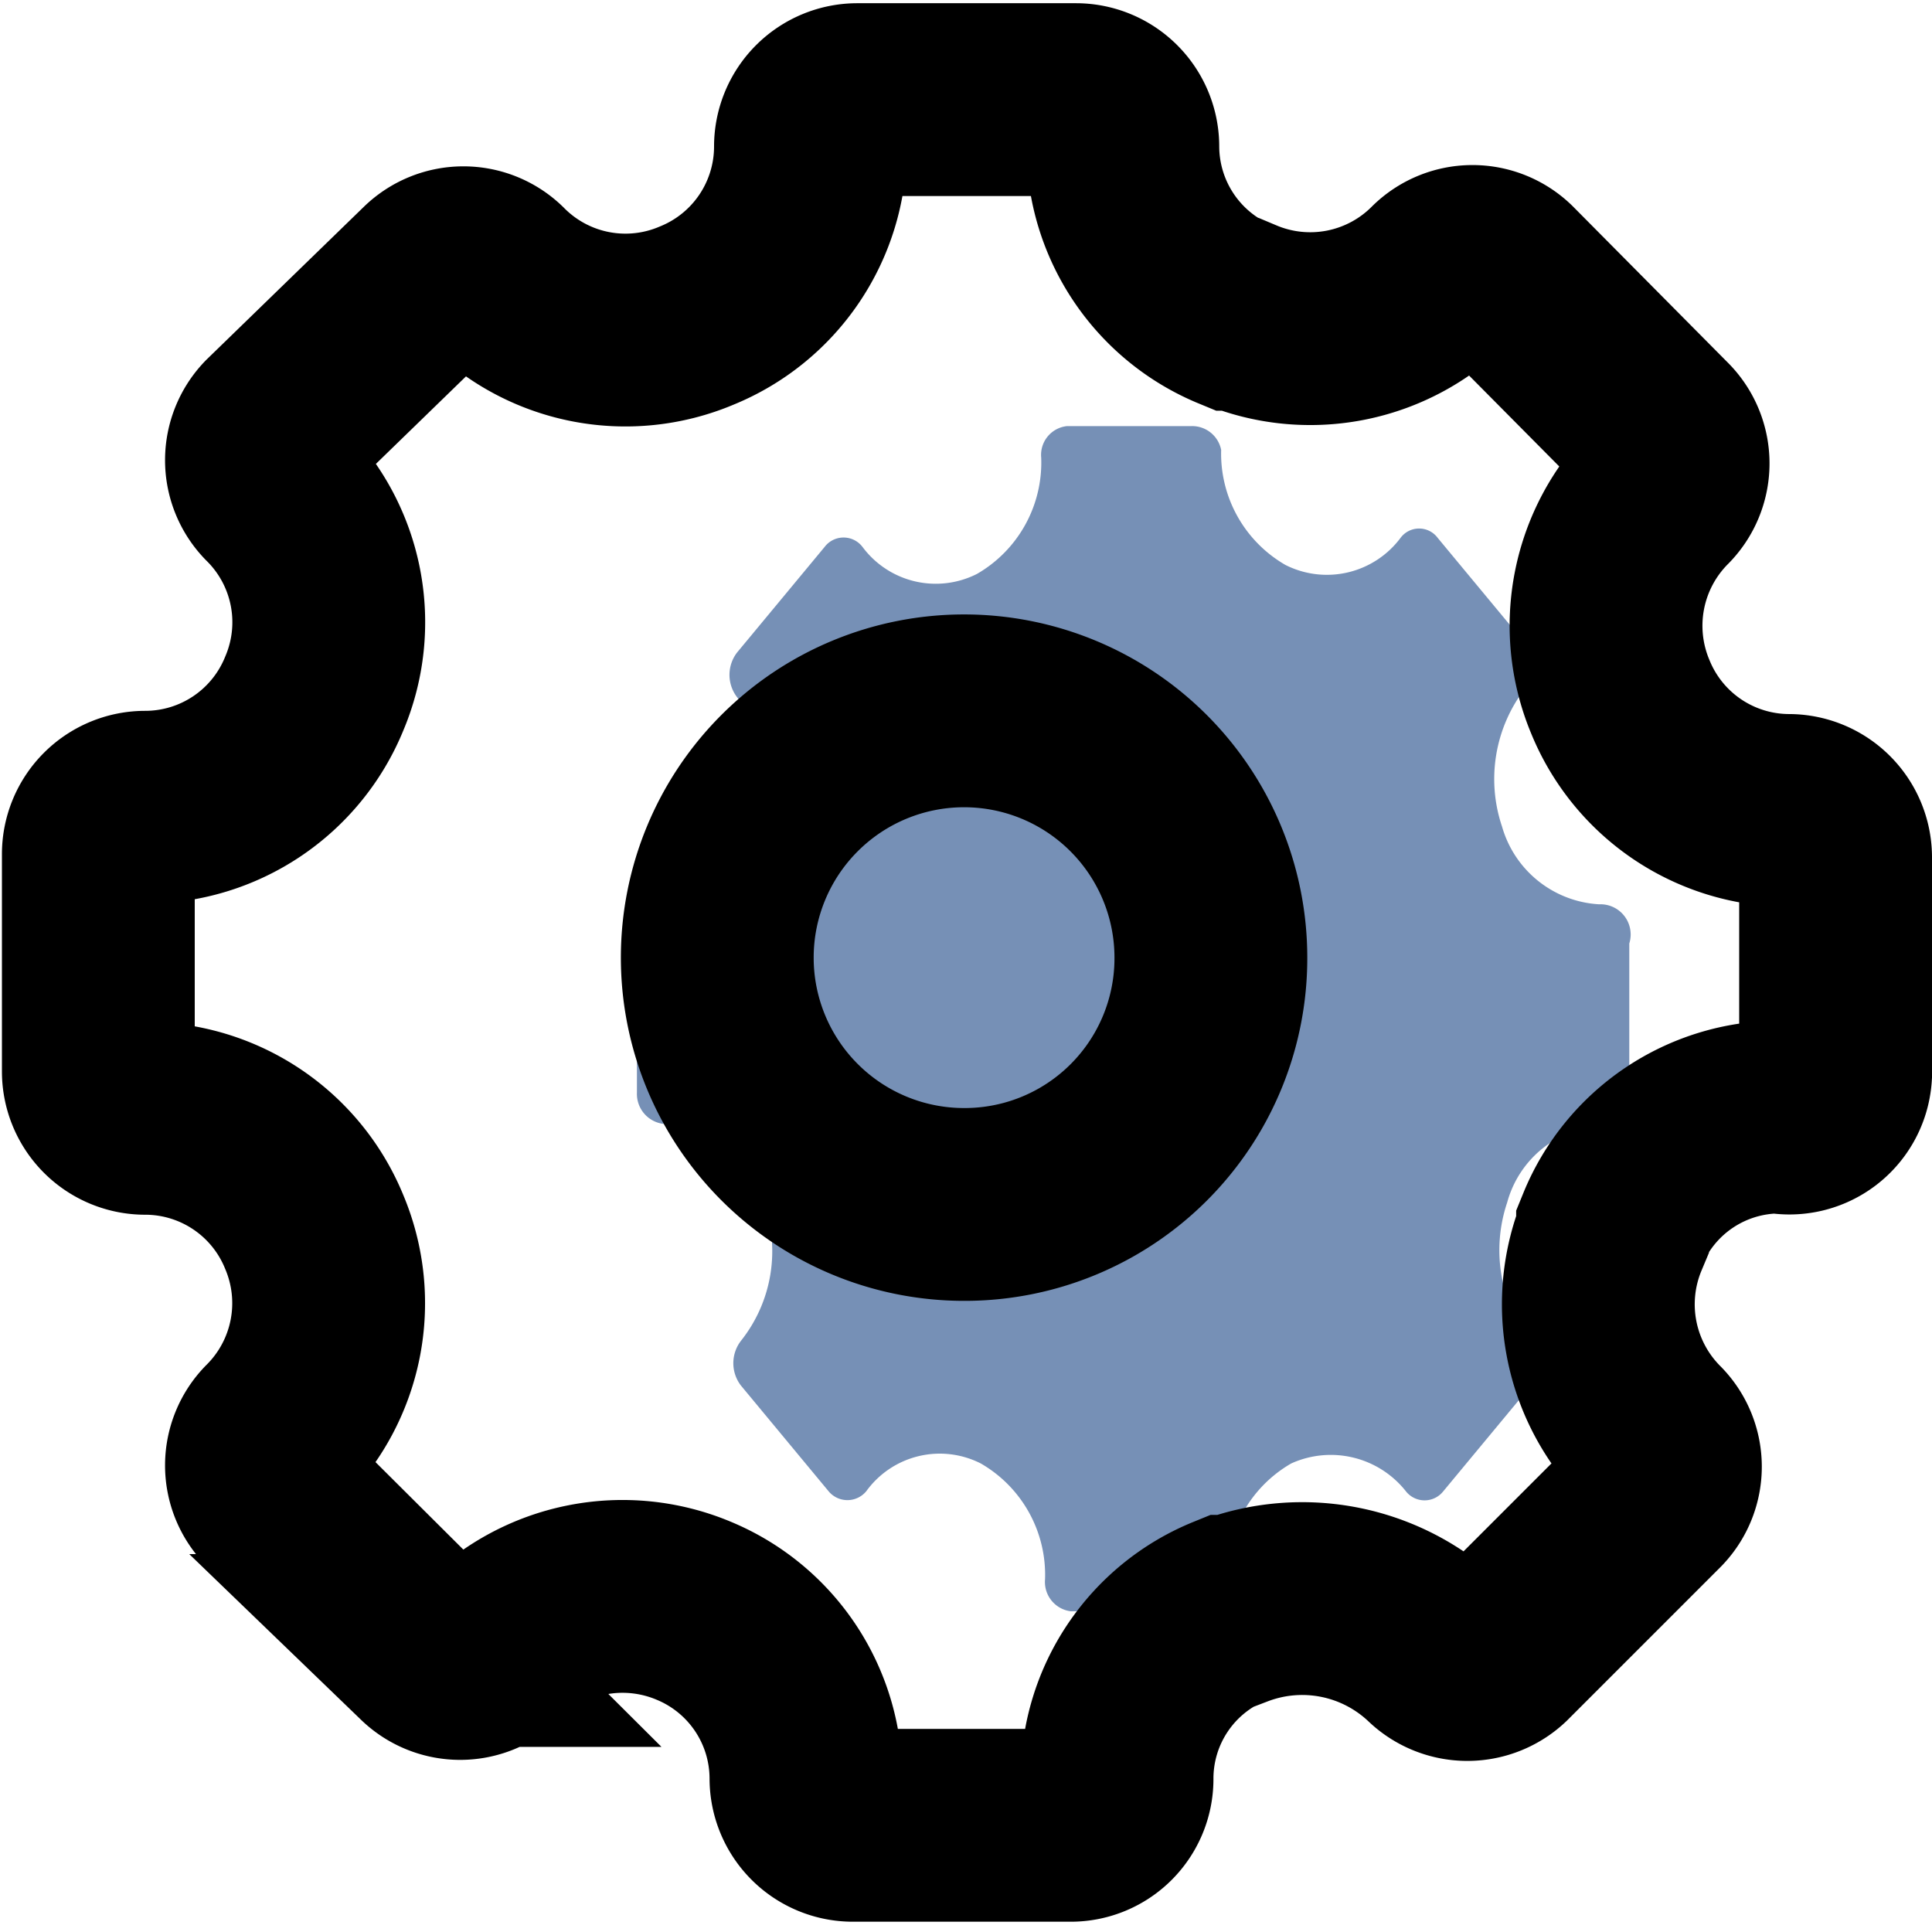<svg xmlns="http://www.w3.org/2000/svg" viewBox="0 0 30.06 30.06"><g id="Layer_2" data-name="Layer 2"><g id="Layer_1-2" data-name="Layer 1"><path d="M25.35,14.68V17a.47.47,0,0,1-.41.51h0a1.63,1.63,0,0,0-1.49,1.2l0,0a2.33,2.33,0,0,0,.36,2.16.57.57,0,0,1,0,.7l-1.36,1.64a.37.37,0,0,1-.57,0,1.49,1.49,0,0,0-1.79-.44h0a2,2,0,0,0-1,1.8h0a.46.46,0,0,1-.42.5H16.66a.46.46,0,0,1-.4-.5h0a2,2,0,0,0-1-1.8h0a1.41,1.41,0,0,0-1.78.43.38.38,0,0,1-.59,0l-1.36-1.64a.57.57,0,0,1,0-.7,2.24,2.24,0,0,0,.35-2.16s0,0,0,0a1.63,1.63,0,0,0-1.49-1.21A.47.47,0,0,1,9.91,17V14.68a.46.46,0,0,1,.42-.5A1.63,1.63,0,0,0,11.82,13v0a2.22,2.22,0,0,0-.35-2.15.57.57,0,0,1,0-.7l1.36-1.64a.37.37,0,0,1,.59,0,1.42,1.42,0,0,0,1.78.42h0a2,2,0,0,0,1-1.81.45.45,0,0,1,.4-.49h1.93A.46.46,0,0,1,19,7h0a2,2,0,0,0,1,1.79l0,0a1.43,1.43,0,0,0,1.79-.42.36.36,0,0,1,.58,0l1.36,1.64a.57.57,0,0,1,0,.7,2.31,2.31,0,0,0-.36,2.15s0,0,0,0a1.67,1.67,0,0,0,1.51,1.21A.47.47,0,0,1,25.35,14.68Z" fill="#7690b6"/><path d="M28.56,16.72V13.34a.73.73,0,0,0-.73-.73h0a2.84,2.84,0,0,1-2.62-1.77l0,0a2.86,2.86,0,0,1,.62-3.13.72.72,0,0,0,0-1L23.41,4.27a.72.72,0,0,0-1,0,2.85,2.85,0,0,1-3.13.62l-.06,0a2.83,2.83,0,0,1-1.75-2.61h0a.73.73,0,0,0-.73-.73H13.34a.73.73,0,0,0-.73.73h0a2.84,2.84,0,0,1-1.77,2.63h0a2.84,2.84,0,0,1-3.13-.62.72.72,0,0,0-1,0L4.27,6.66a.72.72,0,0,0,0,1,2.84,2.84,0,0,1,.62,3.13v0a2.84,2.84,0,0,1-2.63,1.77h0a.73.73,0,0,0-.73.73v3.38a.73.73,0,0,0,.73.73h0a2.84,2.84,0,0,1,2.63,1.77v0a2.85,2.85,0,0,1-.62,3.13.72.72,0,0,0,0,1l2.39,2.38a.72.72,0,0,0,1,0,2.86,2.86,0,0,1,3.13-.62l0,0a2.83,2.83,0,0,1,1.75,2.61h0a.73.73,0,0,0,.73.73h3.38a.72.72,0,0,0,.73-.73h0a2.81,2.81,0,0,1,1.75-2.6l.06,0a3,3,0,0,1,3.14.63.73.73,0,0,0,1,0l2.38-2.38a.72.72,0,0,0,0-1,2.86,2.86,0,0,1-.62-3.13l0-.06a2.81,2.81,0,0,1,2.6-1.75h0A.72.72,0,0,0,28.56,16.72ZM15,18.74a3.84,3.84,0,1,1,3.84-3.84A3.83,3.83,0,0,1,15,18.74Z" fill="none" stroke="#000" stroke-miterlimit="10" stroke-width="3"/></g></g></svg>